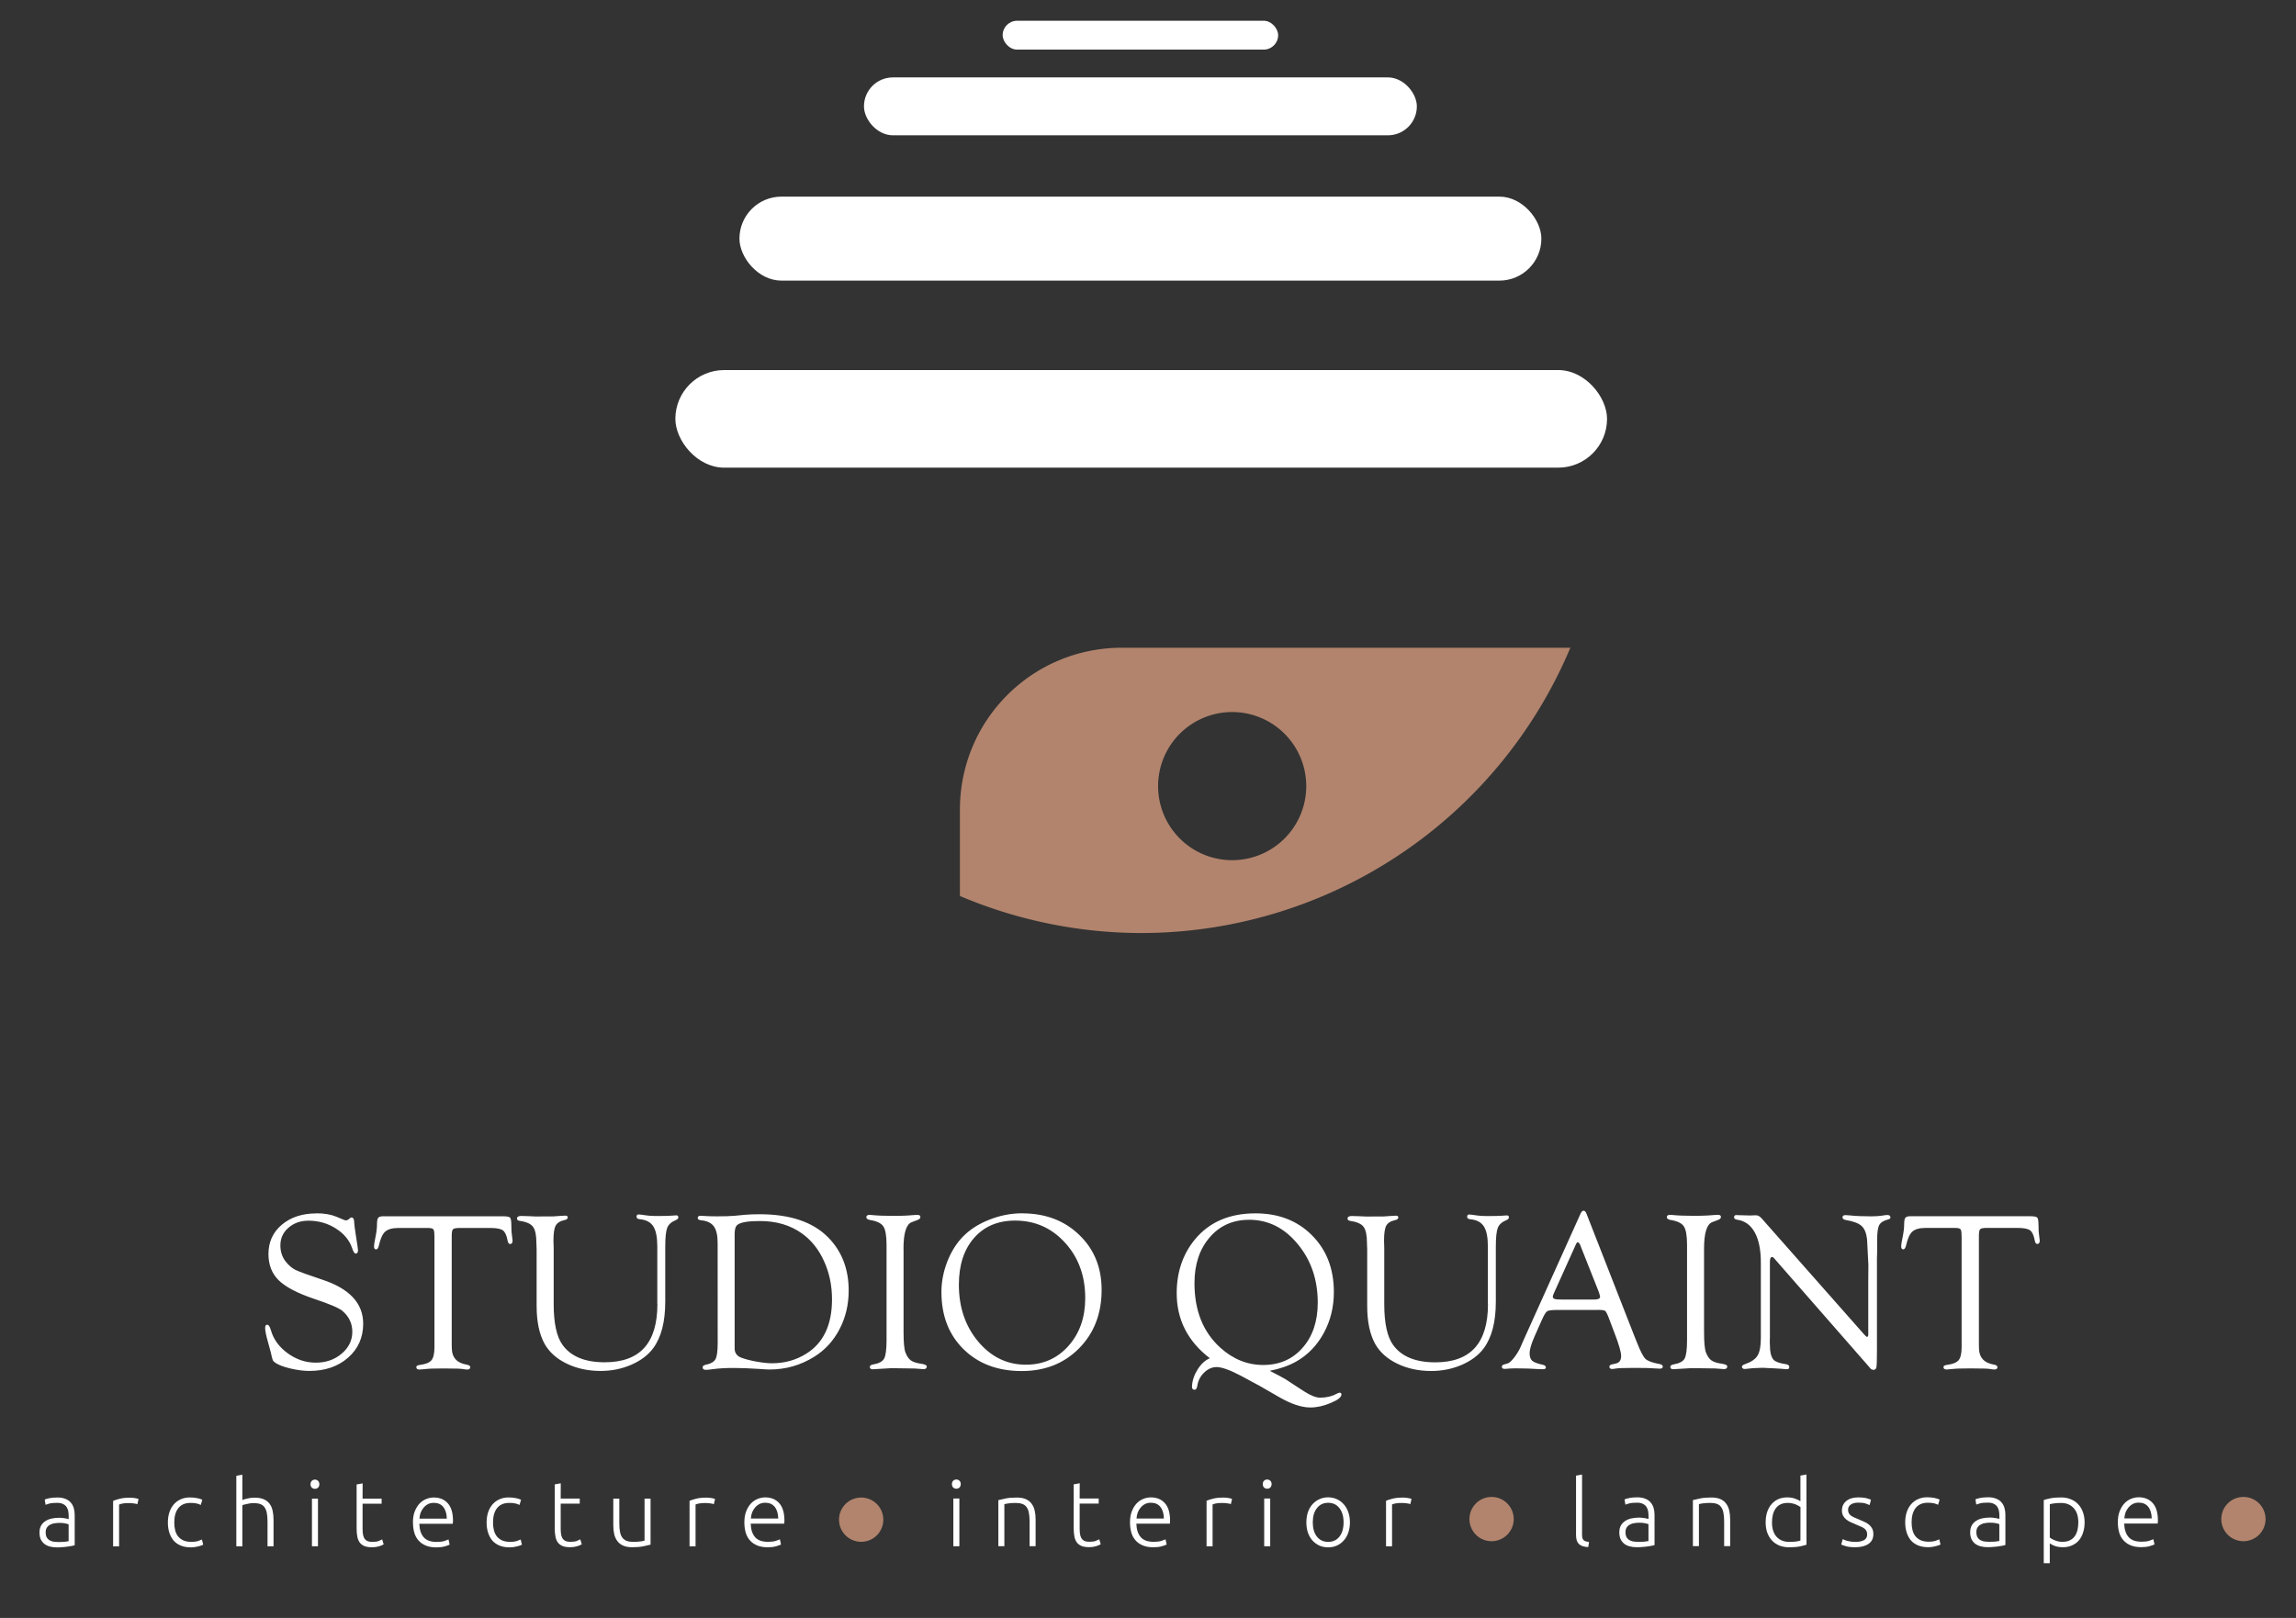 <?xml version="1.0" encoding="UTF-8" standalone="no"?>
<!-- Created with Inkscape (http://www.inkscape.org/) -->

<svg
   width="210mm"
   height="148mm"
   viewBox="0 0 210 148"
   version="1.1"
   id="svg1"
   inkscape:version="1.3.1 (9b9bdc1480, 2023-11-25, custom)"
   sodipodi:docname="full logo for dark background.svg"
   xmlns:inkscape="http://www.inkscape.org/namespaces/inkscape"
   xmlns:sodipodi="http://sodipodi.sourceforge.net/DTD/sodipodi-0.dtd"
   xmlns="http://www.w3.org/2000/svg"
   xmlns:svg="http://www.w3.org/2000/svg">
  <rect x="0" y="0" width="210" height="148" fill="#333333" stroke="none"/>
  <sodipodi:namedview
     id="namedview1"
     pagecolor="#ababab"
     bordercolor="#000000"
     borderopacity="0.25"
     inkscape:showpageshadow="2"
     inkscape:pageopacity="0.0"
     inkscape:pagecheckerboard="0"
     inkscape:deskcolor="#d1d1d1"
     inkscape:document-units="mm"
     inkscape:zoom="0.38646094"
     inkscape:cx="263.93353"
     inkscape:cy="891.42256"
     inkscape:window-width="1920"
     inkscape:window-height="1016"
     inkscape:window-x="0"
     inkscape:window-y="0"
     inkscape:window-maximized="1"
     inkscape:current-layer="layer1" />
  <defs
     id="defs1" />
  <g
     inkscape:label="Layer 1"
     inkscape:groupmode="layer"
     id="layer1">
    <g
       id="g546"
       transform="matrix(5.049,0,0,5.049,-23.977,-134.515)">
      <g
         id="g2505"
         style="fill:#ffffff;fill-opacity:1;stroke:none"
         transform="matrix(0.178,0,0,0.178,5.034,11.279)">
        <path
           id="path2495"
           style="fill:#b2846d;fill-opacity:1;stroke:none;stroke-width:0.5;stroke-linecap:round;stroke-dasharray:none;paint-order:stroke fill markers"
           d="m 112.576,152.238 c -9.134,0 -16.486,7.353 -16.486,16.486 v 8.783 a 47.409,47.409 0 0 0 18.45,3.77 47.409,47.409 0 0 0 43.674,-29.04 z m 11.22,6.546 a 7.539,7.539 0 0 1 7.539,7.539 7.539,7.539 0 0 1 -7.539,7.539 7.539,7.539 0 0 1 -7.539,-7.539 7.539,7.539 0 0 1 7.539,-7.539 z" />
        <rect
           style="fill:#ffffff;fill-opacity:1;stroke:none;stroke-width:0.353;stroke-linecap:round;stroke-dasharray:none;paint-order:stroke fill markers"
           id="rect2497"
           width="94.818"
           height="9.934"
           x="67.13"
           y="123.975"
           ry="4.967" />
        <rect
           style="fill:#ffffff;fill-opacity:1;stroke:none;stroke-width:0.353;stroke-linecap:round;stroke-dasharray:none;paint-order:stroke fill markers"
           id="rect2499"
           width="81.612"
           height="8.55"
           x="73.652"
           y="106.322"
           ry="4.275" />
        <rect
           style="fill:#ffffff;fill-opacity:1;stroke:none;stroke-width:0.353;stroke-linecap:round;stroke-dasharray:none;paint-order:stroke fill markers"
           id="rect2501"
           width="56.268"
           height="5.895"
           x="86.324"
           y="94.186"
           ry="2.948" />
        <rect
           style="fill:#ffffff;fill-opacity:1;stroke:none;stroke-width:0.353;stroke-linecap:round;stroke-dasharray:none;paint-order:stroke fill markers"
           id="rect2503"
           width="28.037"
           height="2.937"
           x="100.439"
           y="88.421"
           ry="1.469" />
      </g>
      <path
         d="m 10.479,48.624 q 0.215,0 0.364,0.062 l 0.139,0.058 q 0.018,0.008 0.036,0.008 0.024,0 0.048,-0.02 l 0.028,-0.024 q 0.006,-0.008 0.022,-0.008 0.05,-0.002 0.05,0.099 0,0.034 0.026,0.203 l 0.032,0.207 q 0.01,0.066 0.01,0.083 0,0.062 -0.042,0.062 -0.032,0 -0.064,-0.097 -0.072,-0.217 -0.296,-0.358 -0.221,-0.141 -0.495,-0.141 -0.217,0 -0.364,0.129 -0.145,0.127 -0.145,0.318 0,0.169 0.095,0.292 0.083,0.105 0.179,0.153 0.099,0.048 0.481,0.175 0.745,0.244 0.745,0.799 0,0.376 -0.274,0.616 -0.274,0.24 -0.702,0.24 -0.155,0 -0.342,-0.044 -0.185,-0.044 -0.272,-0.103 -0.036,-0.024 -0.048,-0.05 -0.012,-0.028 -0.036,-0.141 -0.004,-0.016 -0.05,-0.183 -0.052,-0.181 -0.052,-0.258 0,-0.06 0.04,-0.058 0.036,0.002 0.064,0.099 0.072,0.25 0.306,0.419 0.233,0.169 0.507,0.169 0.278,0 0.469,-0.163 0.193,-0.163 0.193,-0.397 0,-0.223 -0.177,-0.376 -0.091,-0.079 -0.523,-0.223 -0.447,-0.151 -0.634,-0.334 -0.185,-0.183 -0.185,-0.475 0,-0.326 0.242,-0.531 0.244,-0.205 0.626,-0.205 z m 3.154,0.266 h -0.566 q -0.089,0 -0.113,0.024 -0.022,0.024 -0.022,0.119 v 1.973 l 0.002,0.079 q 0.01,0.236 0.264,0.28 0.07,0.012 0.07,0.046 0,0.044 -0.056,0.044 -0.024,0 -0.099,-0.012 -0.038,-0.006 -0.181,-0.006 l -0.147,-0.002 -0.157,0.002 q -0.085,0 -0.143,0.006 -0.115,0.012 -0.135,0.012 -0.06,0 -0.06,-0.044 0,-0.032 0.066,-0.04 0.155,-0.02 0.209,-0.085 0.054,-0.066 0.054,-0.236 v -1.995 l -0.002,-0.052 q 0,-0.072 -0.022,-0.093 -0.02,-0.02 -0.097,-0.02 h -0.533 q -0.163,0 -0.238,0.066 -0.072,0.064 -0.113,0.246 -0.018,0.079 -0.054,0.076 -0.036,-0.002 -0.036,-0.054 0,-0.042 0.024,-0.155 0.03,-0.145 0.03,-0.24 0,-0.093 0.02,-0.121 0.022,-0.03 0.091,-0.03 h 2.166 q 0.111,0 0.133,0.024 0.024,0.024 0.024,0.143 0,0.119 0.01,0.173 0.01,0.068 0.012,0.099 0.002,0.06 -0.042,0.064 -0.036,0.002 -0.048,-0.062 -0.026,-0.143 -0.085,-0.185 -0.058,-0.044 -0.227,-0.044 z m 3.023,1.379 v -1.043 q 0,-0.252 -0.072,-0.364 -0.072,-0.115 -0.246,-0.131 -0.058,-0.006 -0.058,-0.044 0,-0.044 0.04,-0.042 0.044,0.002 0.129,0.016 0.076,0.012 0.183,0.012 0.225,0 0.278,-0.006 0.07,-0.006 0.089,-0.006 0.038,0 0.038,0.036 0,0.03 -0.042,0.048 -0.123,0.05 -0.159,0.141 -0.036,0.091 -0.036,0.342 v 0.996 q 0,0.55 -0.219,0.845 -0.139,0.187 -0.399,0.3 -0.258,0.111 -0.552,0.111 -0.342,0 -0.616,-0.133 -0.274,-0.133 -0.401,-0.36 -0.143,-0.262 -0.143,-0.682 v -1.023 l -0.004,-0.115 q 0,-0.215 -0.06,-0.296 -0.058,-0.083 -0.238,-0.109 -0.054,-0.008 -0.054,-0.042 0,-0.048 0.076,-0.048 0.05,0 0.139,0.004 0.093,0.006 0.135,0.006 l 0.155,-0.002 h 0.153 q 0.024,0 0.113,-0.008 0.074,-0.006 0.103,-0.006 0.046,0 0.046,0.032 0,0.038 -0.064,0.05 -0.117,0.026 -0.157,0.103 -0.038,0.074 -0.038,0.27 l 0.004,0.133 v 1.014 q 0,0.519 0.161,0.741 0.227,0.314 0.763,0.314 0.479,0 0.717,-0.262 0.238,-0.264 0.238,-0.793 z m 1.093,-1.109 q 0,-0.203 -0.068,-0.298 -0.068,-0.095 -0.227,-0.111 -0.066,-0.006 -0.066,-0.042 0,-0.04 0.052,-0.04 l 0.159,0.008 q 0.024,0.002 0.141,0.002 0.203,0 0.316,-0.01 l 0.187,-0.018 q 0.121,-0.01 0.266,-0.01 0.825,0 1.238,0.415 0.376,0.378 0.376,0.968 0,0.38 -0.165,0.698 -0.165,0.318 -0.459,0.501 -0.37,0.231 -0.809,0.231 -0.052,0 -0.185,-0.01 -0.27,-0.018 -0.469,-0.018 -0.215,0 -0.374,0.022 -0.072,0.01 -0.115,0.012 -0.07,0.004 -0.07,-0.046 0,-0.034 0.056,-0.046 0.137,-0.028 0.177,-0.101 0.04,-0.072 0.04,-0.296 z m 0.308,-0.163 v 2.075 q 0,0.123 0.123,0.169 0.107,0.04 0.272,0.07 0.167,0.03 0.282,0.03 0.344,0 0.62,-0.173 0.467,-0.29 0.467,-0.986 0,-0.378 -0.147,-0.696 -0.145,-0.318 -0.401,-0.499 -0.312,-0.223 -0.759,-0.223 -0.318,0 -0.405,0.068 -0.052,0.04 -0.052,0.165 z m 3.06,0.27 v 1.506 q 0,0.282 0.034,0.372 0.04,0.103 0.099,0.145 0.06,0.042 0.187,0.06 0.101,0.014 0.101,0.05 0,0.048 -0.062,0.048 -0.03,0 -0.076,-0.006 -0.062,-0.008 -0.213,-0.008 l -0.292,-0.004 -0.238,0.014 q -0.058,0.006 -0.097,0.006 -0.054,0 -0.054,-0.042 0,-0.036 0.062,-0.046 0.153,-0.026 0.197,-0.105 0.044,-0.081 0.044,-0.336 v -1.723 q 0,-0.25 -0.058,-0.336 -0.056,-0.087 -0.244,-0.117 -0.062,-0.012 -0.064,-0.048 -0.002,-0.044 0.058,-0.044 0.016,0 0.036,0.002 0.147,0.016 0.39,0.016 0.149,0 0.256,-0.006 l 0.135,-0.01 q 0.038,-0.002 0.05,-0.002 0.054,0 0.054,0.038 0,0.036 -0.052,0.054 l -0.105,0.04 q -0.149,0.056 -0.149,0.481 z m 2.15,-0.642 q 0.63,0 1.033,0.391 0.405,0.388 0.405,0.996 0,0.644 -0.407,1.057 -0.407,0.413 -1.041,0.413 -0.65,0 -1.053,-0.395 -0.401,-0.395 -0.401,-1.035 0,-0.278 0.105,-0.55 0.107,-0.274 0.286,-0.457 0.189,-0.193 0.479,-0.306 0.29,-0.115 0.594,-0.115 z m -0.131,0.131 q -0.467,0 -0.743,0.316 -0.274,0.314 -0.274,0.847 0,0.61 0.35,1.029 0.352,0.419 0.864,0.419 0.467,0 0.771,-0.34 0.304,-0.342 0.304,-0.866 0,-0.602 -0.364,-1.002 -0.364,-0.403 -0.908,-0.403 z m 3.529,2.494 q -0.6,-0.461 -0.6,-1.178 0,-0.572 0.328,-0.972 0.391,-0.475 1.099,-0.475 0.628,0 1.023,0.397 0.397,0.397 0.397,1.029 0,0.407 -0.183,0.743 -0.183,0.336 -0.501,0.517 -0.203,0.113 -0.477,0.167 0.203,0.103 0.284,0.151 l 0.187,0.123 0.153,0.099 q 0.177,0.113 0.288,0.113 0.169,0 0.294,-0.068 0.036,-0.02 0.056,-0.022 0.034,-0.002 0.036,0.03 0.004,0.074 -0.191,0.155 -0.193,0.083 -0.372,0.083 -0.242,0 -0.57,-0.191 -0.294,-0.171 -0.346,-0.199 L 27.231,51.569 Q 26.929,51.41 26.788,51.41 q -0.123,0 -0.225,0.099 -0.103,0.099 -0.125,0.24 -0.012,0.072 -0.048,0.072 -0.052,0 -0.048,-0.064 0.008,-0.155 0.103,-0.306 0.097,-0.151 0.221,-0.201 z m 0.709,-2.508 q -0.439,0 -0.713,0.32 -0.274,0.318 -0.274,0.829 0,0.741 0.465,1.165 0.348,0.316 0.779,0.316 0.443,0 0.715,-0.312 0.274,-0.312 0.274,-0.817 0,-0.626 -0.364,-1.063 -0.362,-0.439 -0.882,-0.439 z m 4.328,1.528 v -1.043 q 0,-0.252 -0.072,-0.364 -0.072,-0.115 -0.246,-0.131 -0.058,-0.006 -0.058,-0.044 0,-0.044 0.04,-0.042 0.044,0.002 0.129,0.016 0.076,0.012 0.183,0.012 0.225,0 0.278,-0.006 0.07,-0.006 0.089,-0.006 0.038,0 0.038,0.036 0,0.03 -0.042,0.048 -0.123,0.05 -0.159,0.141 -0.036,0.091 -0.036,0.342 v 0.996 q 0,0.55 -0.219,0.845 -0.139,0.187 -0.399,0.3 -0.258,0.111 -0.552,0.111 -0.342,0 -0.616,-0.133 -0.274,-0.133 -0.401,-0.36 -0.143,-0.262 -0.143,-0.682 v -1.023 l -0.004,-0.115 q 0,-0.215 -0.06,-0.296 -0.058,-0.083 -0.238,-0.109 -0.054,-0.008 -0.054,-0.042 0,-0.048 0.076,-0.048 0.05,0 0.139,0.004 0.093,0.006 0.135,0.006 l 0.155,-0.002 h 0.153 q 0.024,0 0.113,-0.008 0.074,-0.006 0.103,-0.006 0.046,0 0.046,0.032 0,0.038 -0.064,0.05 -0.117,0.026 -0.157,0.103 -0.038,0.074 -0.038,0.27 l 0.004,0.133 v 1.014 q 0,0.519 0.161,0.741 0.227,0.314 0.763,0.314 0.479,0 0.717,-0.262 0.238,-0.264 0.238,-0.793 z m 1.987,0.105 h -0.729 q -0.149,0 -0.185,0.024 -0.036,0.024 -0.097,0.161 l -0.131,0.296 q -0.089,0.203 -0.089,0.302 0,0.095 0.046,0.137 0.048,0.042 0.187,0.072 0.06,0.012 0.062,0.048 0.002,0.034 -0.056,0.034 -0.022,0 -0.068,-0.002 l -0.193,-0.01 q -0.097,-0.004 -0.223,-0.004 -0.058,0 -0.091,0.002 -0.103,0.008 -0.113,0.008 -0.054,0 -0.054,-0.036 0,-0.032 0.034,-0.042 l 0.074,-0.022 q 0.04,-0.012 0.109,-0.097 0.068,-0.087 0.113,-0.179 l 0.058,-0.133 1.035,-2.297 q 0.026,-0.06 0.058,-0.06 0.032,0 0.054,0.058 l 0.866,2.214 0.044,0.109 q 0.095,0.244 0.157,0.304 0.062,0.058 0.254,0.093 0.062,0.012 0.06,0.05 -0.002,0.034 -0.056,0.034 -0.018,0 -0.076,-0.004 -0.105,-0.01 -0.372,-0.01 -0.28,0 -0.35,0.012 -0.042,0.008 -0.062,0.008 -0.052,0 -0.052,-0.042 0,-0.032 0.05,-0.042 l 0.062,-0.014 q 0.101,-0.02 0.101,-0.137 0,-0.107 -0.123,-0.425 l -0.101,-0.266 q -0.042,-0.111 -0.066,-0.127 -0.024,-0.018 -0.137,-0.018 z m 0.024,-0.322 -0.316,-0.797 -0.016,-0.042 q -0.024,-0.064 -0.052,-0.066 -0.014,-0.002 -0.032,0.038 l -0.393,0.872 q -0.026,0.056 -0.026,0.074 0,0.052 0.093,0.052 l 0.054,0.002 h 0.608 q 0.101,0 0.101,-0.05 0,-0.014 -0.01,-0.046 z M 35.618,49.266 v 1.506 q 0,0.282 0.034,0.372 0.04,0.103 0.099,0.145 0.06,0.042 0.187,0.06 0.101,0.014 0.101,0.05 0,0.048 -0.062,0.048 -0.03,0 -0.076,-0.006 -0.062,-0.008 -0.213,-0.008 l -0.292,-0.004 -0.238,0.014 q -0.058,0.006 -0.097,0.006 -0.054,0 -0.054,-0.042 0,-0.036 0.062,-0.046 0.153,-0.026 0.197,-0.105 0.044,-0.081 0.044,-0.336 v -1.723 q 0,-0.25 -0.058,-0.336 -0.056,-0.087 -0.244,-0.117 -0.062,-0.012 -0.064,-0.048 -0.002,-0.044 0.058,-0.044 0.016,0 0.036,0.002 0.147,0.016 0.391,0.016 0.149,0 0.256,-0.006 l 0.135,-0.01 q 0.038,-0.002 0.05,-0.002 0.054,0 0.054,0.038 0,0.036 -0.052,0.054 l -0.105,0.04 Q 35.618,48.841 35.618,49.266 Z m 3.132,0.183 v 1.687 q 0,0.227 -0.01,0.278 -0.01,0.048 -0.056,0.046 -0.03,-0.002 -0.046,-0.018 l -0.044,-0.052 -1.697,-1.94 -0.02,-0.022 q -0.012,-0.012 -0.028,-0.012 -0.038,0 -0.038,0.091 v 1.365 l -0.002,0.085 0.006,0.143 q 0.014,0.133 0.068,0.183 0.054,0.05 0.213,0.074 0.066,0.008 0.066,0.052 0,0.04 -0.042,0.04 -0.028,0 -0.06,-0.004 -0.022,-0.004 -0.175,-0.012 l -0.205,-0.01 -0.097,0.004 q -0.079,0 -0.149,0.01 -0.052,0.008 -0.074,0.008 -0.052,0 -0.056,-0.038 -0.002,-0.03 0.056,-0.05 0.169,-0.058 0.227,-0.155 0.06,-0.099 0.06,-0.316 v -1.369 q 0,-0.348 -0.111,-0.548 -0.111,-0.201 -0.32,-0.229 -0.054,-0.008 -0.054,-0.046 0,-0.038 0.044,-0.038 0.01,0 0.032,0.002 l 0.083,0.002 0.135,0.004 0.032,-0.002 q 0.048,-0.002 0.074,-0.002 0.05,0 0.101,0.058 l 1.852,2.097 q 0.044,0.05 0.056,0.048 0.02,-0.002 0.022,-0.038 v -0.996 l 0.002,-0.272 -0.024,-0.463 q -0.02,-0.171 -0.101,-0.242 -0.079,-0.072 -0.286,-0.107 -0.058,-0.01 -0.058,-0.05 0,-0.038 0.058,-0.038 0.026,0 0.085,0.006 0.139,0.016 0.372,0.016 0.125,0 0.199,-0.012 0.064,-0.012 0.099,-0.012 0.052,0 0.056,0.042 0.002,0.026 -0.04,0.038 -0.123,0.03 -0.163,0.101 -0.038,0.07 -0.038,0.264 v 0.217 z m 2.548,-0.56 h -0.566 q -0.089,0 -0.113,0.024 -0.022,0.024 -0.022,0.119 v 1.973 l 0.002,0.079 q 0.01,0.236 0.264,0.28 0.07,0.012 0.07,0.046 0,0.044 -0.056,0.044 -0.024,0 -0.099,-0.012 -0.038,-0.006 -0.181,-0.006 l -0.147,-0.002 -0.157,0.002 q -0.085,0 -0.143,0.006 -0.115,0.012 -0.135,0.012 -0.06,0 -0.06,-0.044 0,-0.032 0.066,-0.04 0.155,-0.02 0.209,-0.085 0.054,-0.066 0.054,-0.236 v -1.995 l -0.002,-0.052 q 0,-0.072 -0.022,-0.093 -0.02,-0.02 -0.097,-0.02 h -0.533 q -0.163,0 -0.238,0.066 -0.072,0.064 -0.113,0.246 -0.018,0.079 -0.054,0.076 -0.036,-0.002 -0.036,-0.054 0,-0.042 0.024,-0.155 0.03,-0.145 0.03,-0.24 0,-0.093 0.02,-0.121 0.022,-0.03 0.091,-0.03 h 2.166 q 0.111,0 0.133,0.024 0.024,0.024 0.024,0.143 0,0.119 0.01,0.173 0.01,0.068 0.012,0.099 0.002,0.06 -0.042,0.064 -0.036,0.002 -0.048,-0.062 -0.026,-0.143 -0.085,-0.185 -0.058,-0.044 -0.227,-0.044 z"
         id="text10134"
         style="font-size:4.122px;line-height:1.25;font-family:'Goudy Old Style';-inkscape-font-specification:'Goudy Old Style, Normal';fill:#ffffff;stroke-width:0.05"
         aria-label="STUDIO QUAINT" />
      <g
         id="g12641"
         transform="translate(3.202,-163.269)">
        <path
           style="font-weight:300;font-size:1.673px;line-height:1.25;font-family:Ubuntu;-inkscape-font-specification:'Ubuntu Light';letter-spacing:0.418px;word-spacing:0px;fill:#ffffff;stroke-width:0.042"
           d="m 2.598,217.849 q 0.064,0 0.11,-0.003 0.049,-0.005 0.082,-0.012 v -0.305 q -0.018,-0.008 -0.059,-0.017 -0.04,-0.01 -0.11,-0.01 -0.04,0 -0.084,0.007 -0.044,0.005 -0.08,0.025 -0.037,0.018 -0.06,0.052 -0.023,0.034 -0.023,0.089 0,0.049 0.015,0.082 0.017,0.034 0.045,0.053 0.03,0.02 0.07,0.03 0.042,0.008 0.094,0.008 z m -0.01,-0.807 q 0.085,0 0.144,0.025 0.06,0.023 0.097,0.067 0.037,0.042 0.054,0.1 0.017,0.059 0.017,0.127 v 0.546 q -0.017,0.005 -0.049,0.012 -0.032,0.005 -0.074,0.012 -0.042,0.007 -0.094,0.01 -0.05,0.005 -0.104,0.005 -0.069,0 -0.127,-0.015 -0.057,-0.015 -0.1,-0.047 -0.042,-0.034 -0.067,-0.084 -0.023,-0.052 -0.023,-0.125 0,-0.07 0.027,-0.12 0.027,-0.05 0.075,-0.082 0.049,-0.034 0.115,-0.049 0.067,-0.015 0.146,-0.015 0.023,0 0.049,0.003 0.027,0.002 0.05,0.007 0.025,0.003 0.042,0.008 0.018,0.003 0.025,0.007 v -0.054 q 0,-0.045 -0.007,-0.087 -0.007,-0.043 -0.03,-0.077 -0.022,-0.035 -0.064,-0.055 -0.04,-0.022 -0.107,-0.022 -0.095,0 -0.142,0.013 -0.047,0.013 -0.069,0.022 l -0.015,-0.095 q 0.028,-0.013 0.087,-0.025 0.06,-0.012 0.144,-0.012 z m 1.302,0.003 q 0.054,0 0.1,0.008 0.049,0.008 0.067,0.017 l -0.022,0.094 q -0.013,-0.007 -0.055,-0.013 -0.04,-0.008 -0.107,-0.008 -0.07,0 -0.114,0.01 -0.042,0.01 -0.055,0.017 v 0.758 H 3.596 v -0.825 q 0.042,-0.018 0.115,-0.037 0.074,-0.02 0.179,-0.02 z m 1.108,0.9 q -0.1,0 -0.177,-0.032 -0.077,-0.032 -0.129,-0.09 -0.05,-0.06 -0.077,-0.142 -0.027,-0.084 -0.027,-0.184 0,-0.102 0.027,-0.186 0.028,-0.084 0.08,-0.144 0.052,-0.06 0.125,-0.092 0.074,-0.034 0.166,-0.034 0.07,0 0.131,0.012 0.062,0.012 0.095,0.03 l -0.028,0.094 q -0.033,-0.017 -0.075,-0.027 -0.042,-0.01 -0.112,-0.01 -0.144,0 -0.219,0.094 -0.074,0.092 -0.074,0.263 0,0.077 0.017,0.142 0.017,0.064 0.054,0.11 0.038,0.045 0.097,0.072 0.06,0.025 0.146,0.025 0.07,0 0.117,-0.015 0.049,-0.017 0.07,-0.028 l 0.023,0.094 q -0.03,0.017 -0.095,0.032 -0.064,0.017 -0.134,0.017 z m 0.83,-0.018 v -1.278 l 0.109,-0.02 v 0.458 q 0.054,-0.02 0.109,-0.03 0.055,-0.012 0.11,-0.012 0.1,0 0.167,0.028 0.067,0.029 0.107,0.082 0.04,0.052 0.055,0.125 0.017,0.074 0.017,0.162 v 0.484 h -0.109 v -0.448 q 0,-0.092 -0.013,-0.156 -0.012,-0.064 -0.042,-0.104 -0.028,-0.04 -0.077,-0.057 -0.049,-0.018 -0.122,-0.018 -0.028,0 -0.062,0.005 -0.032,0.005 -0.06,0.012 -0.028,0.005 -0.052,0.012 -0.022,0.007 -0.028,0.01 v 0.745 z m 1.479,0 H 7.198 v -0.865 h 0.109 z m 0.025,-1.126 q 0,0.038 -0.023,0.062 -0.023,0.022 -0.057,0.022 -0.033,0 -0.057,-0.022 -0.023,-0.023 -0.023,-0.062 0,-0.038 0.023,-0.06 0.023,-0.023 0.057,-0.023 0.033,0 0.057,0.023 0.023,0.022 0.023,0.06 z m 0.783,0.261 h 0.345 v 0.092 h -0.345 v 0.46 q 0,0.074 0.012,0.12 0.013,0.045 0.037,0.07 0.023,0.025 0.057,0.034 0.033,0.008 0.074,0.008 0.069,0 0.11,-0.015 0.042,-0.017 0.065,-0.03 l 0.027,0.09 q -0.023,0.015 -0.082,0.035 -0.059,0.018 -0.127,0.018 -0.08,0 -0.136,-0.02 -0.054,-0.022 -0.087,-0.064 -0.032,-0.043 -0.045,-0.107 -0.013,-0.064 -0.013,-0.151 v -0.796 l 0.109,-0.02 z m 0.912,0.432 q 0,-0.114 0.032,-0.197 0.033,-0.085 0.085,-0.142 0.054,-0.057 0.12,-0.084 0.069,-0.029 0.141,-0.029 0.159,0 0.253,0.104 0.095,0.104 0.095,0.32 0,0.013 -0.002,0.027 0,0.013 -0.002,0.025 H 9.143 q 0.005,0.159 0.079,0.244 0.074,0.085 0.234,0.085 0.089,0 0.141,-0.017 0.052,-0.017 0.075,-0.028 l 0.02,0.094 q -0.023,0.013 -0.089,0.032 -0.064,0.018 -0.151,0.018 -0.114,0 -0.194,-0.034 -0.08,-0.034 -0.132,-0.094 -0.052,-0.06 -0.075,-0.142 -0.023,-0.084 -0.023,-0.182 z m 0.614,-0.069 q -0.003,-0.136 -0.064,-0.211 -0.06,-0.075 -0.171,-0.075 -0.059,0 -0.105,0.023 -0.045,0.023 -0.08,0.064 -0.033,0.038 -0.054,0.09 -0.018,0.052 -0.022,0.109 z m 1.131,0.52 q -0.1,0 -0.177,-0.032 -0.077,-0.032 -0.129,-0.09 -0.05,-0.06 -0.077,-0.142 -0.027,-0.084 -0.027,-0.184 0,-0.102 0.027,-0.186 0.028,-0.084 0.08,-0.144 0.052,-0.06 0.125,-0.092 0.074,-0.034 0.166,-0.034 0.07,0 0.131,0.012 0.062,0.012 0.095,0.03 l -0.028,0.094 q -0.033,-0.017 -0.075,-0.027 -0.042,-0.01 -0.112,-0.01 -0.144,0 -0.219,0.094 -0.074,0.092 -0.074,0.263 0,0.077 0.017,0.142 0.017,0.064 0.054,0.11 0.038,0.045 0.097,0.072 0.06,0.025 0.146,0.025 0.07,0 0.117,-0.015 0.049,-0.017 0.07,-0.028 l 0.023,0.094 q -0.03,0.017 -0.095,0.032 -0.064,0.017 -0.134,0.017 z m 0.932,-0.884 h 0.345 v 0.092 h -0.345 v 0.46 q 0,0.074 0.012,0.12 0.013,0.045 0.037,0.07 0.023,0.025 0.057,0.034 0.033,0.008 0.074,0.008 0.069,0 0.11,-0.015 0.042,-0.017 0.065,-0.03 l 0.027,0.09 q -0.023,0.015 -0.082,0.035 -0.059,0.018 -0.127,0.018 -0.08,0 -0.136,-0.02 -0.054,-0.022 -0.087,-0.064 -0.032,-0.043 -0.045,-0.107 -0.013,-0.064 -0.013,-0.151 v -0.796 l 0.109,-0.02 z m 1.628,0.835 q -0.049,0.013 -0.131,0.03 -0.082,0.017 -0.201,0.017 -0.097,0 -0.162,-0.028 -0.065,-0.028 -0.105,-0.08 -0.04,-0.052 -0.059,-0.126 -0.017,-0.074 -0.017,-0.162 v -0.485 h 0.109 v 0.45 q 0,0.092 0.013,0.156 0.013,0.064 0.044,0.104 0.03,0.038 0.077,0.057 0.049,0.017 0.117,0.017 0.077,0 0.134,-0.008 0.057,-0.008 0.072,-0.015 v -0.76 h 0.109 z m 1.001,-0.852 q 0.054,0 0.1,0.008 0.049,0.008 0.067,0.017 l -0.022,0.094 q -0.013,-0.007 -0.055,-0.013 -0.04,-0.008 -0.107,-0.008 -0.07,0 -0.114,0.01 -0.042,0.01 -0.055,0.017 v 0.758 h -0.109 v -0.825 q 0.042,-0.018 0.115,-0.037 0.074,-0.02 0.179,-0.02 z m 0.698,0.448 q 0,-0.114 0.032,-0.197 0.033,-0.085 0.085,-0.142 0.054,-0.057 0.12,-0.084 0.069,-0.029 0.141,-0.029 0.159,0 0.253,0.104 0.095,0.104 0.095,0.32 0,0.013 -0.002,0.027 0,0.013 -0.002,0.025 h -0.607 q 0.005,0.159 0.079,0.244 0.074,0.085 0.234,0.085 0.089,0 0.141,-0.017 0.052,-0.017 0.075,-0.028 l 0.02,0.094 q -0.023,0.013 -0.089,0.032 -0.064,0.018 -0.151,0.018 -0.114,0 -0.194,-0.034 -0.08,-0.034 -0.132,-0.094 -0.052,-0.06 -0.075,-0.142 -0.023,-0.084 -0.023,-0.182 z m 0.614,-0.069 q -0.003,-0.136 -0.064,-0.211 -0.06,-0.075 -0.171,-0.075 -0.059,0 -0.105,0.023 -0.045,0.023 -0.08,0.064 -0.033,0.038 -0.054,0.09 -0.018,0.052 -0.022,0.109 z m 3.281,0.502 h -0.109 v -0.865 h 0.109 z m 0.025,-1.126 q 0,0.038 -0.023,0.062 -0.023,0.022 -0.057,0.022 -0.033,0 -0.057,-0.022 -0.023,-0.023 -0.023,-0.062 0,-0.038 0.023,-0.06 0.023,-0.023 0.057,-0.023 0.033,0 0.057,0.023 0.023,0.022 0.023,0.06 z m 0.681,0.291 q 0.049,-0.013 0.131,-0.03 0.082,-0.017 0.201,-0.017 0.099,0 0.164,0.028 0.067,0.029 0.105,0.082 0.04,0.052 0.057,0.125 0.017,0.074 0.017,0.162 v 0.484 h -0.109 v -0.448 q 0,-0.092 -0.013,-0.156 -0.012,-0.064 -0.042,-0.104 -0.028,-0.04 -0.077,-0.057 -0.047,-0.018 -0.119,-0.018 -0.077,0 -0.134,0.008 -0.055,0.008 -0.072,0.015 v 0.76 h -0.109 z m 1.473,-0.03 h 0.345 v 0.092 h -0.345 v 0.46 q 0,0.074 0.012,0.12 0.013,0.045 0.037,0.07 0.023,0.025 0.057,0.034 0.033,0.008 0.074,0.008 0.069,0 0.11,-0.015 0.042,-0.017 0.065,-0.03 l 0.027,0.09 q -0.023,0.015 -0.082,0.035 -0.059,0.018 -0.127,0.018 -0.08,0 -0.136,-0.02 -0.054,-0.022 -0.087,-0.064 -0.032,-0.043 -0.045,-0.107 -0.013,-0.064 -0.013,-0.151 v -0.796 l 0.109,-0.02 z m 0.912,0.432 q 0,-0.114 0.032,-0.197 0.033,-0.085 0.085,-0.142 0.054,-0.057 0.12,-0.084 0.069,-0.029 0.141,-0.029 0.159,0 0.253,0.104 0.095,0.104 0.095,0.32 0,0.013 -0.002,0.027 0,0.013 -0.002,0.025 h -0.607 q 0.005,0.159 0.079,0.244 0.074,0.085 0.234,0.085 0.089,0 0.141,-0.017 0.052,-0.017 0.075,-0.028 l 0.02,0.094 q -0.023,0.013 -0.089,0.032 -0.064,0.018 -0.151,0.018 -0.114,0 -0.194,-0.034 -0.08,-0.034 -0.132,-0.094 -0.052,-0.06 -0.075,-0.142 -0.023,-0.084 -0.023,-0.182 z m 0.614,-0.069 q -0.003,-0.136 -0.064,-0.211 -0.06,-0.075 -0.171,-0.075 -0.059,0 -0.105,0.023 -0.045,0.023 -0.08,0.064 -0.033,0.038 -0.054,0.09 -0.018,0.052 -0.022,0.109 z m 1.068,-0.38 q 0.054,0 0.1,0.008 0.049,0.008 0.067,0.017 l -0.022,0.094 q -0.013,-0.007 -0.055,-0.013 -0.04,-0.008 -0.107,-0.008 -0.07,0 -0.114,0.01 -0.042,0.01 -0.055,0.017 v 0.758 h -0.109 v -0.825 q 0.042,-0.018 0.115,-0.037 0.074,-0.02 0.179,-0.02 z m 0.858,0.882 h -0.109 v -0.865 h 0.109 z m 0.025,-1.126 q 0,0.038 -0.023,0.062 -0.023,0.022 -0.057,0.022 -0.033,0 -0.057,-0.022 -0.023,-0.023 -0.023,-0.062 0,-0.038 0.023,-0.06 0.023,-0.023 0.057,-0.023 0.033,0 0.057,0.023 0.023,0.022 0.023,0.06 z m 1.419,0.694 q 0,0.102 -0.03,0.186 -0.028,0.084 -0.082,0.142 -0.052,0.059 -0.124,0.092 -0.072,0.032 -0.159,0.032 -0.087,0 -0.159,-0.032 -0.072,-0.034 -0.125,-0.092 -0.052,-0.059 -0.082,-0.142 -0.028,-0.084 -0.028,-0.186 0,-0.102 0.028,-0.186 0.03,-0.084 0.082,-0.142 0.054,-0.06 0.125,-0.092 0.072,-0.034 0.159,-0.034 0.087,0 0.159,0.034 0.072,0.032 0.124,0.092 0.054,0.059 0.082,0.142 0.03,0.084 0.03,0.186 z m -0.115,0 q 0,-0.162 -0.075,-0.258 -0.075,-0.097 -0.204,-0.097 -0.129,0 -0.204,0.097 -0.075,0.095 -0.075,0.258 0,0.162 0.075,0.258 0.075,0.095 0.204,0.095 0.129,0 0.204,-0.095 0.075,-0.095 0.075,-0.258 z m 1.064,-0.45 q 0.054,0 0.1,0.008 0.049,0.008 0.067,0.017 l -0.022,0.094 q -0.013,-0.007 -0.055,-0.013 -0.04,-0.008 -0.107,-0.008 -0.07,0 -0.114,0.01 -0.042,0.01 -0.055,0.017 v 0.758 h -0.109 v -0.825 q 0.042,-0.018 0.115,-0.037 0.074,-0.02 0.179,-0.02 z m 3.368,0.897 q -0.055,-0.002 -0.097,-0.015 -0.04,-0.012 -0.069,-0.037 -0.027,-0.027 -0.042,-0.067 -0.013,-0.042 -0.013,-0.104 v -1.071 l 0.109,-0.02 v 1.088 q 0,0.04 0.007,0.065 0.008,0.023 0.023,0.038 0.015,0.013 0.038,0.02 0.025,0.007 0.059,0.012 z m 0.899,-0.094 q 0.064,0 0.11,-0.003 0.049,-0.005 0.082,-0.012 v -0.305 q -0.018,-0.008 -0.059,-0.017 -0.04,-0.01 -0.11,-0.01 -0.04,0 -0.084,0.007 -0.044,0.005 -0.08,0.025 -0.037,0.018 -0.06,0.052 -0.023,0.034 -0.023,0.089 0,0.049 0.015,0.082 0.017,0.034 0.045,0.053 0.03,0.02 0.07,0.03 0.042,0.008 0.094,0.008 z m -0.01,-0.807 q 0.085,0 0.144,0.025 0.06,0.023 0.097,0.067 0.037,0.042 0.054,0.1 0.017,0.059 0.017,0.127 v 0.546 q -0.017,0.005 -0.049,0.012 -0.032,0.005 -0.074,0.012 -0.042,0.007 -0.094,0.01 -0.05,0.005 -0.104,0.005 -0.069,0 -0.127,-0.015 -0.057,-0.015 -0.1,-0.047 -0.042,-0.034 -0.067,-0.084 -0.023,-0.052 -0.023,-0.125 0,-0.07 0.027,-0.12 0.027,-0.05 0.075,-0.082 0.049,-0.034 0.115,-0.049 0.067,-0.015 0.146,-0.015 0.023,0 0.049,0.003 0.027,0.002 0.05,0.007 0.025,0.003 0.042,0.008 0.018,0.003 0.025,0.007 v -0.054 q 0,-0.045 -0.007,-0.087 -0.007,-0.043 -0.03,-0.077 -0.022,-0.035 -0.064,-0.055 -0.04,-0.022 -0.107,-0.022 -0.095,0 -0.142,0.013 -0.047,0.013 -0.069,0.022 l -0.015,-0.095 q 0.028,-0.013 0.087,-0.025 0.06,-0.012 0.144,-0.012 z m 1.007,0.05 q 0.049,-0.013 0.131,-0.03 0.082,-0.017 0.201,-0.017 0.099,0 0.164,0.028 0.067,0.029 0.105,0.082 0.04,0.052 0.057,0.125 0.017,0.074 0.017,0.162 v 0.484 h -0.109 v -0.448 q 0,-0.092 -0.013,-0.156 -0.012,-0.064 -0.042,-0.104 -0.028,-0.04 -0.077,-0.057 -0.047,-0.018 -0.119,-0.018 -0.077,0 -0.134,0.008 -0.055,0.008 -0.072,0.015 v 0.76 h -0.109 z m 2.058,0.808 q -0.049,0.017 -0.124,0.032 -0.075,0.015 -0.191,0.015 -0.095,0 -0.174,-0.03 -0.077,-0.032 -0.134,-0.09 -0.055,-0.059 -0.087,-0.142 -0.03,-0.084 -0.03,-0.189 0,-0.099 0.025,-0.181 0.027,-0.084 0.077,-0.144 0.05,-0.06 0.122,-0.094 0.074,-0.034 0.167,-0.034 0.085,0 0.147,0.025 0.064,0.023 0.092,0.045 v -0.465 l 0.109,-0.02 z m -0.109,-0.681 q -0.015,-0.012 -0.038,-0.025 -0.022,-0.013 -0.052,-0.025 -0.03,-0.012 -0.065,-0.018 -0.035,-0.008 -0.074,-0.008 -0.08,0 -0.136,0.028 -0.054,0.028 -0.087,0.077 -0.033,0.047 -0.049,0.112 -0.015,0.064 -0.015,0.136 0,0.171 0.085,0.263 0.085,0.09 0.226,0.09 0.08,0 0.129,-0.007 0.05,-0.008 0.075,-0.017 z m 0.992,0.631 q 0.094,0 0.154,-0.03 0.062,-0.032 0.062,-0.105 0,-0.035 -0.012,-0.06 -0.01,-0.025 -0.035,-0.045 -0.025,-0.02 -0.067,-0.038 -0.04,-0.018 -0.1,-0.043 -0.049,-0.02 -0.092,-0.04 -0.044,-0.022 -0.077,-0.049 -0.033,-0.028 -0.054,-0.067 -0.02,-0.038 -0.02,-0.094 0,-0.105 0.079,-0.171 0.08,-0.065 0.219,-0.065 0.089,0 0.146,0.015 0.059,0.015 0.082,0.027 l -0.025,0.097 q -0.02,-0.01 -0.069,-0.027 -0.047,-0.017 -0.139,-0.017 -0.037,0 -0.07,0.008 -0.032,0.007 -0.057,0.023 -0.025,0.015 -0.04,0.04 -0.015,0.023 -0.015,0.059 0,0.035 0.013,0.06 0.013,0.025 0.038,0.045 0.027,0.018 0.064,0.035 0.038,0.017 0.087,0.037 0.05,0.02 0.095,0.042 0.047,0.02 0.082,0.05 0.035,0.028 0.057,0.07 0.022,0.04 0.022,0.102 0,0.117 -0.089,0.177 -0.087,0.06 -0.239,0.06 -0.114,0 -0.174,-0.02 -0.06,-0.018 -0.08,-0.029 l 0.028,-0.099 q 0.005,0.003 0.022,0.012 0.017,0.007 0.045,0.017 0.028,0.008 0.067,0.015 0.04,0.007 0.092,0.007 z m 1.315,0.095 q -0.1,0 -0.177,-0.032 -0.077,-0.032 -0.129,-0.09 -0.05,-0.06 -0.077,-0.142 -0.027,-0.084 -0.027,-0.184 0,-0.102 0.027,-0.186 0.028,-0.084 0.08,-0.144 0.052,-0.06 0.125,-0.092 0.074,-0.034 0.166,-0.034 0.07,0 0.131,0.012 0.062,0.012 0.095,0.03 l -0.028,0.094 q -0.033,-0.017 -0.075,-0.027 -0.042,-0.01 -0.112,-0.01 -0.144,0 -0.219,0.094 -0.074,0.092 -0.074,0.263 0,0.077 0.017,0.142 0.017,0.064 0.054,0.11 0.038,0.045 0.097,0.072 0.06,0.025 0.146,0.025 0.07,0 0.117,-0.015 0.049,-0.017 0.07,-0.028 l 0.023,0.094 q -0.03,0.017 -0.095,0.032 -0.064,0.017 -0.134,0.017 z m 1.103,-0.097 q 0.064,0 0.11,-0.003 0.049,-0.005 0.082,-0.012 v -0.305 q -0.018,-0.008 -0.059,-0.017 -0.04,-0.01 -0.11,-0.01 -0.04,0 -0.084,0.007 -0.044,0.005 -0.08,0.025 -0.037,0.018 -0.06,0.052 -0.023,0.034 -0.023,0.089 0,0.049 0.015,0.082 0.017,0.034 0.045,0.053 0.03,0.02 0.07,0.03 0.042,0.008 0.094,0.008 z m -0.01,-0.807 q 0.085,0 0.144,0.025 0.06,0.023 0.097,0.067 0.037,0.042 0.054,0.1 0.017,0.059 0.017,0.127 v 0.546 q -0.017,0.005 -0.049,0.012 -0.032,0.005 -0.074,0.012 -0.042,0.007 -0.094,0.01 -0.05,0.005 -0.104,0.005 -0.069,0 -0.127,-0.015 -0.057,-0.015 -0.1,-0.047 -0.042,-0.034 -0.067,-0.084 -0.023,-0.052 -0.023,-0.125 0,-0.07 0.027,-0.12 0.027,-0.05 0.075,-0.082 0.049,-0.034 0.115,-0.049 0.067,-0.015 0.146,-0.015 0.023,0 0.049,0.003 0.027,0.002 0.05,0.007 0.025,0.003 0.042,0.008 0.018,0.003 0.025,0.007 v -0.054 q 0,-0.045 -0.007,-0.087 -0.007,-0.043 -0.03,-0.077 -0.022,-0.035 -0.064,-0.055 -0.04,-0.022 -0.107,-0.022 -0.095,0 -0.142,0.013 -0.047,0.013 -0.069,0.022 l -0.015,-0.095 q 0.028,-0.013 0.087,-0.025 0.06,-0.012 0.144,-0.012 z m 1.116,0.73 q 0.015,0.012 0.037,0.025 0.023,0.013 0.054,0.025 0.03,0.012 0.065,0.02 0.035,0.007 0.074,0.007 0.08,0 0.134,-0.027 0.055,-0.028 0.089,-0.075 0.033,-0.049 0.049,-0.112 0.015,-0.065 0.015,-0.137 0,-0.171 -0.085,-0.261 -0.085,-0.092 -0.226,-0.092 -0.08,0 -0.131,0.008 -0.049,0.007 -0.074,0.015 z m 0,0.465 h -0.109 v -1.145 q 0.049,-0.017 0.124,-0.032 0.075,-0.015 0.191,-0.015 0.095,0 0.172,0.032 0.079,0.03 0.134,0.089 0.057,0.059 0.087,0.142 0.032,0.084 0.032,0.189 0,0.099 -0.027,0.182 -0.025,0.082 -0.075,0.142 -0.05,0.059 -0.124,0.092 -0.072,0.034 -0.166,0.034 -0.085,0 -0.149,-0.023 -0.062,-0.025 -0.09,-0.047 z m 1.233,-0.743 q 0,-0.114 0.032,-0.197 0.033,-0.085 0.085,-0.142 0.054,-0.057 0.12,-0.084 0.069,-0.029 0.141,-0.029 0.159,0 0.253,0.104 0.095,0.104 0.095,0.32 0,0.013 -0.002,0.027 0,0.013 -0.002,0.025 h -0.607 q 0.005,0.159 0.079,0.244 0.074,0.085 0.234,0.085 0.089,0 0.141,-0.017 0.052,-0.017 0.075,-0.028 l 0.02,0.094 q -0.023,0.013 -0.089,0.032 -0.064,0.018 -0.151,0.018 -0.114,0 -0.194,-0.034 -0.08,-0.034 -0.132,-0.094 -0.052,-0.06 -0.075,-0.142 -0.023,-0.084 -0.023,-0.182 z m 0.614,-0.069 q -0.003,-0.136 -0.064,-0.211 -0.06,-0.075 -0.171,-0.075 -0.059,0 -0.105,0.023 -0.045,0.023 -0.08,0.064 -0.033,0.038 -0.054,0.09 -0.018,0.052 -0.022,0.109 z"
           id="text858-9"
           aria-label="architecture   interior   landscape" />
        <path
           id="path870-3"
           style="opacity:1;fill:#b2846d;stroke-width:0.018;stroke-linejoin:round"
           d="m 17.548,217.444 a 0.401,0.401 0 0 1 -0.401,0.401 0.401,0.401 0 0 1 -0.401,-0.401 0.401,0.401 0 0 1 0.401,-0.401 0.401,0.401 0 0 1 0.401,0.401 z" />
        <path
           id="path870-5-6-1"
           style="opacity:1;fill:#b2846d;stroke-width:0.018;stroke-linejoin:round"
           d="m 28.968,217.433 a 0.401,0.401 0 0 1 -0.401,0.401 0.401,0.401 0 0 1 -0.401,-0.401 0.401,0.401 0 0 1 0.401,-0.401 0.401,0.401 0 0 1 0.401,0.401 z" />
        <path
           id="path870-5-8-7"
           style="opacity:1;fill:#b2846d;stroke-width:0.018;stroke-linejoin:round"
           d="m 42.588,217.433 a 0.401,0.401 0 0 1 -0.401,0.401 0.401,0.401 0 0 1 -0.401,-0.401 0.401,0.401 0 0 1 0.401,-0.401 0.401,0.401 0 0 1 0.401,0.401 z" />
      </g>
    </g>
  </g>
</svg>
